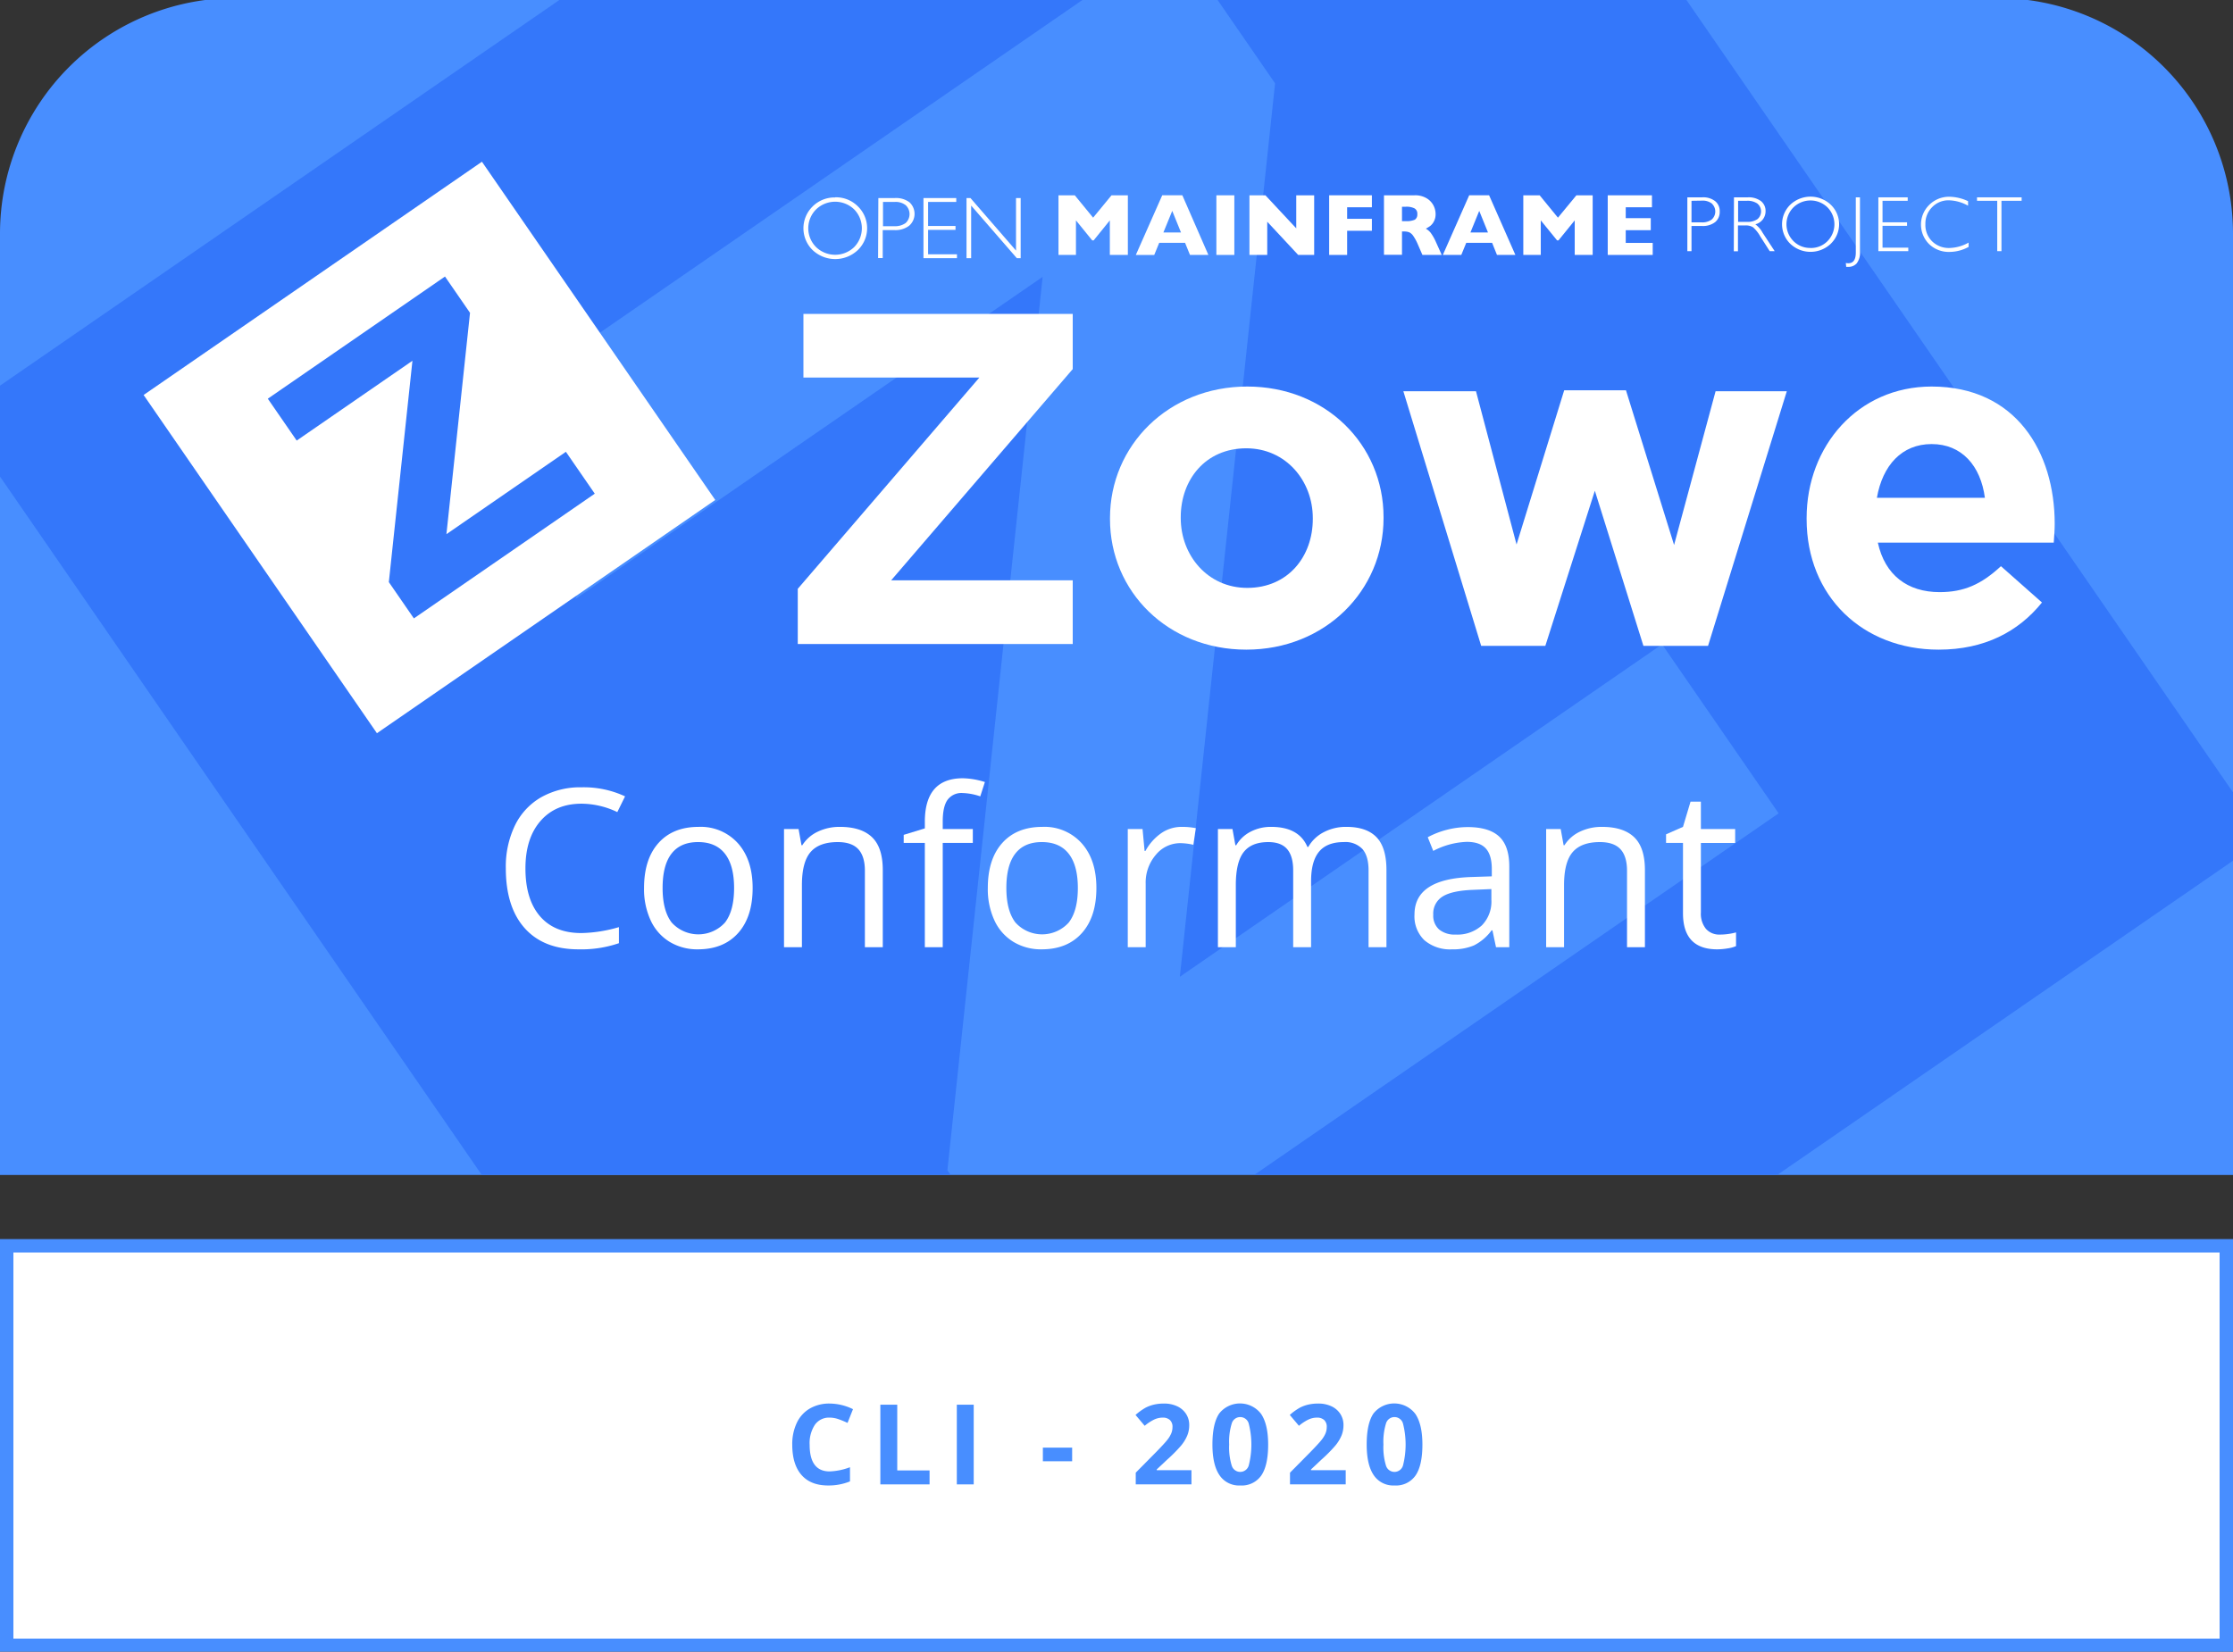 <svg id="Layer_1" data-name="Layer 1" xmlns="http://www.w3.org/2000/svg" xmlns:xlink="http://www.w3.org/1999/xlink" viewBox="0 0 600 443.906"><rect x="0" y="0" width="600" height="443.906" fill="#333333" stroke="none"/><defs><style>.cls-1{fill:none;}.cls-2{fill:#fff;}.cls-3{fill:#488eff;}.cls-4{clip-path:url(#clip-path);}.cls-5{opacity:0.9;}.cls-6{fill:#3274f9;}.cls-7{clip-path:url(#clip-path-2);}.cls-8{clip-path:url(#clip-path-3);}</style><clipPath id="clip-path"><path class="cls-1" d="M63.346-475.534H536.654A63.346,63.346,0,0,1,600-412.188v252.976a0,0,0,0,1,0,0H0a0,0,0,0,1,0,0v-252.976A63.346,63.346,0,0,1,63.346-475.534Z"/></clipPath><clipPath id="clip-path-2"><path class="cls-1" d="M63.346-.534H536.654A63.346,63.346,0,0,1,600,62.812v252.976a0,0,0,0,1,0,0H0a0,0,0,0,1,0,0V62.812A63.346,63.346,0,0,1,63.346-.534Z"/></clipPath><clipPath id="clip-path-3"><path class="cls-1" d="M63.346,481.698H536.654A63.346,63.346,0,0,1,600,545.043v252.976a0,0,0,0,1,0,0H0a0,0,0,0,1,0,0v-252.976A63.346,63.346,0,0,1,63.346,481.698Z"/></clipPath></defs><title>Zowe_ConformanceBadge_2020</title><rect class="cls-2" x="1.8" y="334.829" width="596.4" height="107.371"/><path class="cls-3" d="M596.4,336.63V440.4H3.6V336.63h592.8m3.6-3.6H0V444H600V333.03Z"/><g class="cls-4"><g class="cls-5"><path class="cls-6" d="M355.529-616.534-11.413-363.475,241.646,3.466,608.587-249.593Zm-100.966,456.067L280.154-400.592,154.625-314.022l13.962-37.512-45.293-7.919L315.457-491.977l27.153,39.373-25.589,240.125,129.566-89.355,31.332,45.433L281.718-121.091Z"/></g></g><path class="cls-3" d="M222.926,381.006a4.627,4.627,0,0,0-3.97,1.927,8.96,8.96,0,0,0-1.406,5.368q0,7.163,5.376,7.163a16.994,16.994,0,0,0,5.464-1.128v3.809a15.174,15.174,0,0,1-5.889,1.099q-4.673,0-7.148-2.834-2.476-2.836-2.476-8.138a13.293,13.293,0,0,1,1.216-5.853,8.78,8.78,0,0,1,3.494-3.852,10.322,10.322,0,0,1,5.339-1.341,14.411,14.411,0,0,1,6.27,1.509l-1.465,3.691a24.247,24.247,0,0,0-2.417-.996A7.21,7.21,0,0,0,222.926,381.006Z"/><path class="cls-3" d="M236.545,398.95v-21.416h4.541v17.666h8.687v3.75Z"/><path class="cls-3" d="M257.094,398.95v-21.416h4.541v21.416Z"/><path class="cls-3" d="M280.217,392.74V389.077h7.866v3.662Z"/><path class="cls-3" d="M320.141,398.95h-14.971V395.801l5.376-5.435q2.388-2.446,3.12-3.391a7.48,7.48,0,0,0,1.055-1.751,4.457,4.457,0,0,0,.322-1.67,2.433,2.433,0,0,0-.711-1.919,2.753,2.753,0,0,0-1.896-.63,5.455,5.455,0,0,0-2.417.571,12.473,12.473,0,0,0-2.446,1.626l-2.461-2.915a16.055,16.055,0,0,1,2.622-1.904,9.668,9.668,0,0,1,2.271-.857,11.686,11.686,0,0,1,2.754-.3,8.154,8.154,0,0,1,3.545.732,5.655,5.655,0,0,1,2.388,2.051,5.448,5.448,0,0,1,.85,3.018A7.392,7.392,0,0,1,319.02,385.804a10.673,10.673,0,0,1-1.611,2.658,39.373,39.373,0,0,1-3.845,3.882l-2.754,2.593v.205h9.331Z"/><path class="cls-3" d="M340.749,388.242q0,5.61-1.838,8.306a6.381,6.381,0,0,1-5.662,2.695,6.304,6.304,0,0,1-5.588-2.783q-1.884-2.783-1.883-8.218,0-5.669,1.831-8.356a7.121,7.121,0,0,1,11.243.124Q340.748,382.823,340.749,388.242Zm-10.474,0a16.693,16.693,0,0,0,.681,5.647,2.384,2.384,0,0,0,4.578-.022,22.874,22.874,0,0,0-.008-11.286,2.372,2.372,0,0,0-4.562,0A16.629,16.629,0,0,0,330.275,388.242Z"/><path class="cls-3" d="M361.589,398.95h-14.971V395.801l5.376-5.435q2.388-2.446,3.12-3.391a7.479,7.479,0,0,0,1.055-1.751,4.456,4.456,0,0,0,.322-1.67,2.433,2.433,0,0,0-.711-1.919,2.753,2.753,0,0,0-1.896-.63,5.455,5.455,0,0,0-2.417.571,12.473,12.473,0,0,0-2.446,1.626l-2.461-2.915a16.055,16.055,0,0,1,2.622-1.904,9.669,9.669,0,0,1,2.271-.857,11.686,11.686,0,0,1,2.754-.3,8.154,8.154,0,0,1,3.545.732,5.655,5.655,0,0,1,2.388,2.051,5.448,5.448,0,0,1,.85,3.018,7.392,7.392,0,0,1-.521,2.776,10.673,10.673,0,0,1-1.611,2.658,39.374,39.374,0,0,1-3.845,3.882l-2.754,2.593v.205h9.331Z"/><path class="cls-3" d="M382.197,388.242q0,5.61-1.838,8.306a6.381,6.381,0,0,1-5.662,2.695,6.304,6.304,0,0,1-5.588-2.783q-1.884-2.783-1.883-8.218,0-5.669,1.831-8.356a7.121,7.121,0,0,1,11.243.124Q382.196,382.823,382.197,388.242Zm-10.474,0a16.693,16.693,0,0,0,.681,5.647,2.384,2.384,0,0,0,4.578-.022,22.873,22.873,0,0,0-.008-11.286,2.372,2.372,0,0,0-4.562,0A16.63,16.63,0,0,0,371.723,388.242Z"/><path class="cls-3" d="M63.346-.534H536.654A63.346,63.346,0,0,1,600,62.812v252.976a0,0,0,0,1,0,0H0a0,0,0,0,1,0,0V62.812A63.346,63.346,0,0,1,63.346-.534Z"/><g class="cls-7"><g class="cls-5"><path class="cls-6" d="M355.529-141.534-11.413,111.525,241.646,478.466,608.587,225.407Zm-100.966,456.067L280.154,74.407,154.625,160.978l13.962-37.512-45.293-7.919L315.457-16.977l27.153,39.373-25.589,240.125,129.566-89.355,31.332,45.433L281.718,353.909Z"/></g></g><path class="cls-2" d="M156.25,216.006q-6.983,0-11.024,4.65-4.041,4.649-4.042,12.733,0,8.316,3.897,12.85,3.896,4.535,11.111,4.534a37.933,37.933,0,0,0,10.111-1.594v4.317a31.151,31.151,0,0,1-10.865,1.651q-9.359,0-14.443-5.679-5.084-5.678-5.084-16.138a25.465,25.465,0,0,1,2.448-11.474,17.572,17.572,0,0,1,7.069-7.591,21.391,21.391,0,0,1,10.879-2.666,26.258,26.258,0,0,1,11.647,2.434l-2.086,4.23A22.446,22.446,0,0,0,156.25,216.006Z"/><path class="cls-2" d="M202.231,238.663q0,7.765-3.911,12.125-3.911,4.361-10.807,4.36a14.312,14.312,0,0,1-7.562-1.999,13.201,13.201,0,0,1-5.1-5.736,19.998,19.998,0,0,1-1.796-8.75q0-7.765,3.883-12.097,3.882-4.332,10.777-4.332a13.435,13.435,0,0,1,10.59,4.434Q202.231,231.101,202.231,238.663Zm-24.192,0q0,6.083,2.434,9.271a9.659,9.659,0,0,0,14.327.014q2.448-3.171,2.448-9.285,0-6.056-2.448-9.199-2.448-3.144-7.229-3.144-4.723,0-7.128,3.1Q178.038,232.521,178.039,238.663Z"/><path class="cls-2" d="M232.392,254.57v-20.542q0-3.883-1.768-5.795-1.767-1.913-5.533-1.912-4.983,0-7.302,2.694-2.317,2.694-2.317,8.895v16.66h-4.81V222.815h3.911l.782,4.346h.231a9.82,9.82,0,0,1,4.144-3.636,13.465,13.465,0,0,1,5.939-1.29q5.736,0,8.634,2.768,2.897,2.767,2.897,8.852v20.716Z"/><path class="cls-2" d="M261.395,226.552h-8.084v28.018h-4.81V226.552h-5.679v-2.173l5.679-1.738V220.873q0-11.706,10.229-11.705a21.055,21.055,0,0,1,5.91,1.014l-1.246,3.854a15.92,15.92,0,0,0-4.751-.898,4.629,4.629,0,0,0-4.027,1.812q-1.305,1.811-1.305,5.809v2.058h8.084Z"/><path class="cls-2" d="M294.598,238.663q0,7.765-3.911,12.125-3.911,4.361-10.807,4.36a14.312,14.312,0,0,1-7.562-1.999,13.201,13.201,0,0,1-5.1-5.736,19.998,19.998,0,0,1-1.796-8.75q0-7.765,3.883-12.097,3.882-4.332,10.777-4.332a13.435,13.435,0,0,1,10.59,4.434Q294.598,231.101,294.598,238.663Zm-24.192,0q0,6.083,2.434,9.271a9.659,9.659,0,0,0,14.327.014q2.448-3.171,2.448-9.285,0-6.056-2.448-9.199-2.448-3.144-7.229-3.144-4.723,0-7.128,3.1Q270.405,232.521,270.406,238.663Z"/><path class="cls-2" d="M317.516,222.235a18.853,18.853,0,0,1,3.796.348l-.667,4.462a16.429,16.429,0,0,0-3.477-.435,8.466,8.466,0,0,0-6.592,3.13,11.409,11.409,0,0,0-2.737,7.794v17.036h-4.81V222.815h3.969l.551,5.882h.231a13.959,13.959,0,0,1,4.26-4.781A9.589,9.589,0,0,1,317.516,222.235Z"/><path class="cls-2" d="M367.727,254.57v-20.658q0-3.795-1.623-5.693a6.276,6.276,0,0,0-5.041-1.897q-4.491,0-6.635,2.578-2.145,2.58-2.145,7.938v17.732H347.474v-20.658q0-3.795-1.622-5.693-1.623-1.897-5.07-1.897-4.521,0-6.62,2.709-2.102,2.708-2.101,8.88v16.66h-4.81V222.815h3.911l.782,4.346h.231a9.456,9.456,0,0,1,3.839-3.621,11.721,11.721,0,0,1,5.549-1.305q7.446,0,9.735,5.39h.231a10.128,10.128,0,0,1,4.114-3.94,12.765,12.765,0,0,1,6.143-1.449q5.389,0,8.069,2.768,2.679,2.767,2.68,8.852v20.716Z"/><path class="cls-2" d="M401.973,254.57l-.956-4.521h-.231a13.357,13.357,0,0,1-4.737,4.042,14.438,14.438,0,0,1-5.896,1.058,10.607,10.607,0,0,1-7.403-2.434,8.875,8.875,0,0,1-2.68-6.925q0-9.618,15.385-10.083l5.389-.174v-1.97q0-3.738-1.607-5.52-1.608-1.781-5.143-1.782a20.948,20.948,0,0,0-8.982,2.435l-1.478-3.68a22.582,22.582,0,0,1,5.143-1.999,22.251,22.251,0,0,1,5.606-.725q5.679,0,8.417,2.521,2.738,2.521,2.738,8.084v21.672Zm-10.864-3.39a9.763,9.763,0,0,0,7.055-2.463,9.112,9.112,0,0,0,2.564-6.896V238.952l-4.81.203q-5.738.204-8.272,1.782a5.372,5.372,0,0,0-2.535,4.91,4.954,4.954,0,0,0,1.579,3.97A6.553,6.553,0,0,0,391.109,251.18Z"/><path class="cls-2" d="M437.176,254.57v-20.542q0-3.883-1.768-5.795-1.767-1.913-5.533-1.912-4.983,0-7.302,2.694-2.317,2.694-2.317,8.895v16.66h-4.81V222.815h3.911l.782,4.346h.231a9.82,9.82,0,0,1,4.144-3.636,13.465,13.465,0,0,1,5.939-1.29q5.736,0,8.634,2.768,2.897,2.767,2.897,8.852v20.716Z"/><path class="cls-2" d="M462.122,251.18a15.657,15.657,0,0,0,2.463-.188,15.927,15.927,0,0,0,1.884-.392v3.68a8.799,8.799,0,0,1-2.304.623,17.307,17.307,0,0,1-2.738.246q-9.212,0-9.213-9.706V226.552h-4.549v-2.317l4.549-2,2.028-6.779h2.781v7.359h9.213v3.737h-9.213v18.688a6.426,6.426,0,0,0,1.361,4.404A4.737,4.737,0,0,0,462.122,251.18Z"/><polygon class="cls-2" points="142.368 102.68 142.37 102.68 142.369 102.679 142.368 102.68"/><path class="cls-1" d="M380.176,59.04a1.618,1.618,0,0,0,.652-1.448V57.546a1.621,1.621,0,0,0-.74-1.536,4.731,4.731,0,0,0-2.364-.449h-1.013v3.871h1.031A5.416,5.416,0,0,0,380.176,59.04Z"/><path class="cls-1" d="M472.228,58.892a2.726,2.726,0,0,0,.319-3.839l-.333-.333a4.634,4.634,0,0,0-2.826-.754h-2.364v5.666h2.391A4.66,4.66,0,0,0,472.228,58.892Z"/><path class="cls-1" d="M459.935,58.994a2.897,2.897,0,0,0,.209-4.092l-.001-.001a.261.261,0,0,1-.032-.037l-.143-.157a4.013,4.013,0,0,0-2.641-.782l-2.826.042v5.796h2.683A4.201,4.201,0,0,0,459.935,58.994Z"/><path class="cls-1" d="M334.877,120.49c-11.026,0-17.616,8.491-17.616,18.503v.253c0,10.012,7.224,18.756,17.869,18.756,11.025,0,17.615-8.491,17.615-18.503v-.254C352.746,129.234,345.522,120.49,334.877,120.49Z"/><polygon class="cls-1" points="397.465 56.678 395.102 62.474 399.815 62.474 397.465 56.678"/><path class="cls-1" d="M243.347,59.937a3.273,3.273,0,0,0,.176-4.621.674.674,0,0,0-.162-.162,4.321,4.321,0,0,0-2.896-.883h-3.205v6.522h3.016A4.838,4.838,0,0,0,243.347,59.937Z"/><path class="cls-1" d="M519.016,119.349c-7.984,0-13.18,5.703-14.701,14.447H533.336C532.195,125.179,527.126,119.349,519.016,119.349Z"/><polygon class="cls-1" points="314.978 56.678 312.605 62.474 317.327 62.474 314.978 56.678"/><path class="cls-1" d="M219.289,66.416a7.369,7.369,0,0,0,10.218,0,7.246,7.246,0,0,0,0-10.144,7.372,7.372,0,0,0-10.218,0,7.155,7.155,0,0,0-.025,10.119l.006.006Z"/><path class="cls-1" d="M491.04,64.809a6.466,6.466,0,0,0,0-9.075,6.56,6.56,0,0,0-9.145,0,6.407,6.407,0,0,0-.001,9.061l.001.001a6.256,6.256,0,0,0,4.579,1.841v.014A6.206,6.206,0,0,0,491.04,64.809Z"/><path class="cls-2" d="M454.501,60.733h2.752a5.382,5.382,0,0,0,3.608-1.041,3.521,3.521,0,0,0,1.221-2.826,3.407,3.407,0,0,0-1.221-2.798,5.186,5.186,0,0,0-3.488-1.031h-3.987V67.505h1.115Zm0-6.767,2.826-.042a4.013,4.013,0,0,1,2.641.782l.143.157a.261.261,0,0,0,.032.037,2.897,2.897,0,0,1-.207,4.092l-.001.001a4.2,4.2,0,0,1-2.752.768h-2.683Z"/><path class="cls-2" d="M466.983,60.59h1.998a3.648,3.648,0,0,1,2.058.495,9.421,9.421,0,0,1,1.957,2.479l2.521,3.941h1.337l-3.275-5a6.695,6.695,0,0,0-1.929-2.22,3.594,3.594,0,0,0,2.752-3.506,3.34,3.34,0,0,0-1.23-2.724,5.487,5.487,0,0,0-3.566-1.018h-3.696L465.868,67.532h1.115Zm.042-6.624h2.364a4.634,4.634,0,0,1,2.826.754l.333.333a2.726,2.726,0,0,1-.319,3.839,4.66,4.66,0,0,1-2.812.74h-2.391Z"/><path class="cls-2" d="M491.909,65.531l.176-.185c.028-.032.055-.06.083-.088a7.25,7.25,0,0,0-.258-10.249l-.001-.001a7.912,7.912,0,0,0-10.856,0l-.143.148-.009.005a7.339,7.339,0,0,0,.153,10.37A7.906,7.906,0,0,0,491.909,65.531Zm-10.014-.735a6.407,6.407,0,0,1-.001-9.061l.001-0a6.56,6.56,0,0,1,9.145,0,6.466,6.466,0,0,1,0,9.075,6.206,6.206,0,0,1-4.565,1.841v-.014A6.256,6.256,0,0,1,481.895,64.795Z"/><path class="cls-2" d="M496.736,71.725a2.899,2.899,0,0,0,2.132-.916,4.69,4.69,0,0,0,.897-3.275V53.038h-1.115V67.853c0,1.943-.666,2.9-2.031,2.9a3.476,3.476,0,0,1-.652-.074l.102,1.045Q496.403,71.738,496.736,71.725Z"/><polygon class="cls-2" points="512.751 66.563 505.827 66.563 505.827 60.693 512.419 60.693 512.419 59.749 505.827 59.749 505.827 53.967 512.594 53.967 512.594 53.038 504.708 53.038 504.708 67.502 512.751 67.502 512.751 66.563"/><path class="cls-2" d="M528.813,54.068v.003c.02.009.04.016.06.025Z"/><path class="cls-2" d="M523.841,67.708a10.747,10.747,0,0,0,5.116-1.351V65.201a10.927,10.927,0,0,1-5.144,1.448,6.381,6.381,0,0,1-4.653-1.785,6.133,6.133,0,0,1-1.813-4.607,6.209,6.209,0,0,1,1.813-4.579,6.076,6.076,0,0,1,4.491-1.841,11.068,11.068,0,0,1,5.162,1.448V54.07a12.151,12.151,0,0,0-5.028-1.191,7.546,7.546,0,0,0-5.352,2.132.531.531,0,0,1-.102.102l-.004.005H518.327a7.406,7.406,0,0,0,.005,10.472A7.582,7.582,0,0,0,523.841,67.708Z"/><polygon class="cls-2" points="536.652 67.502 537.786 67.502 537.786 53.967 543.207 53.967 543.207 53.038 531.218 53.038 531.218 53.967 536.652 53.967 536.652 67.502"/><polygon class="cls-2" points="303.052 68.518 303.052 52.491 298.657 52.491 293.717 58.504 288.791 52.491 284.411 52.491 284.411 68.518 289.105 68.518 289.105 59.23 293.472 64.605 293.861 64.605 298.208 59.23 298.208 68.518 303.052 68.518"/><path class="cls-2" d="M311.471,65.272h6.957l1.318,3.247H324.691L317.693,52.488h-5.407L305.195,68.52h4.945Zm3.506-8.594,2.35,5.796h-4.723Z"/><rect class="cls-2" x="326.837" y="52.491" width="4.824" height="16.027"/><polygon class="cls-2" points="340.504 59.59 348.821 68.518 353.113 68.518 353.113 52.491 348.298 52.491 348.298 61.371 340.01 52.491 335.722 52.491 335.722 68.518 340.504 68.518 340.504 59.59"/><polygon class="cls-2" points="361.971 62.025 368.622 62.025 368.622 58.81 361.971 58.81 361.971 55.706 368.622 55.706 368.622 52.487 357.142 52.487 357.142 68.518 361.971 68.518 361.971 62.025"/><path class="cls-2" d="M378.612,62.417a2.689,2.689,0,0,1,1.082.925,12.417,12.417,0,0,1,1.249,2.28l1.258,2.896h5.19L385.814,65.012a12.791,12.791,0,0,0-1.42-2.479,4.449,4.449,0,0,0-1.277-1.073,10.997,10.997,0,0,0,1.175-.726,3.76,3.76,0,0,0,.985-1.216,4.077,4.077,0,0,0,.463-2.058,5.065,5.065,0,0,0-.55-2.202A4.867,4.867,0,0,0,383.349,53.3a5.925,5.925,0,0,0-3.261-.809h-8.219V68.476h4.843V62.213h.537A3.927,3.927,0,0,1,378.612,62.417Zm-1.901-6.855h1.013a4.731,4.731,0,0,1,2.364.449,1.622,1.622,0,0,1,.74,1.536v.046a1.618,1.618,0,0,1-.652,1.448,5.417,5.417,0,0,1-2.433.393h-1.031Z"/><path class="cls-2" d="M393.973,65.272h6.957l1.304,3.247h4.945l-7.063-16.032h-5.347l-7.086,16.032h4.958Zm3.492-8.594,2.35,5.796h-4.713Z"/><polygon class="cls-2" points="414.002 59.23 418.382 64.605 418.756 64.605 423.123 59.23 423.123 68.518 427.947 68.518 427.947 52.491 423.571 52.491 418.613 58.504 413.701 52.491 409.306 52.491 409.306 68.518 414.002 68.518 414.002 59.23"/><polygon class="cls-2" points="444.08 65.285 436.832 65.285 436.832 61.866 443.557 61.866 443.557 58.633 436.832 58.633 436.832 55.705 443.876 55.705 443.876 52.491 431.993 52.491 431.993 68.518 444.08 68.518 444.08 65.285"/><path class="cls-2" d="M230.478,67.226l.204-.199a.142.142,0,0,1,.037-.037,8.176,8.176,0,0,0-.241-11.559,8.307,8.307,0,0,0-6.073-2.405v.042a8.344,8.344,0,0,0-6.046,2.405l-.157.162a8.201,8.201,0,0,0,.157,11.591A8.838,8.838,0,0,0,230.478,67.226Zm-11.189-10.953a7.372,7.372,0,0,1,10.218,0,7.246,7.246,0,0,1,0,10.144,7.369,7.369,0,0,1-10.218,0l-.018-.019a7.155,7.155,0,0,1,.012-10.119l.006-.006Z"/><path class="cls-2" d="M237.186,61.838h3.09a6.064,6.064,0,0,0,4.015-1.175,4.227,4.227,0,0,0,.088-6.291,5.995,5.995,0,0,0-3.913-1.147h-4.454l-.069,16.134h1.244Zm.074-7.567h3.205a4.321,4.321,0,0,1,2.896.883.674.674,0,0,1,.162.162,3.273,3.273,0,0,1-.176,4.621,4.838,4.838,0,0,1-3.071.856h-3.016Z"/><polygon class="cls-2" points="257.133 68.344 249.376 68.344 249.376 61.78 256.745 61.78 256.745 60.735 249.376 60.735 249.376 54.273 256.943 54.273 256.943 53.228 248.132 53.228 248.132 69.389 257.133 69.389 257.133 68.344"/><polygon class="cls-2" points="260.947 55.253 273.219 69.389 274.251 69.389 274.251 53.228 273.001 53.228 273.001 67.344 260.758 53.228 259.699 53.228 259.699 69.389 260.947 69.389 260.947 55.253"/><polygon class="cls-2" points="215.878 101.48 263.148 101.48 214.357 158.255 214.357 173.082 288.24 173.082 288.24 155.974 239.45 155.974 288.24 99.199 288.24 84.372 215.878 84.372 215.878 101.48"/><path class="cls-2" d="M335.131,103.888c-21.164,0-36.879,15.841-36.879,35.357v.254c0,19.517,15.587,35.104,36.625,35.104,21.164,0,36.878-15.841,36.878-35.358v-.253C371.755,119.476,356.167,103.888,335.131,103.888Zm17.615,35.611c0,10.012-6.59,18.503-17.615,18.503-10.646,0-17.869-8.745-17.869-18.756v-.253c0-10.012,6.59-18.503,17.616-18.503,10.645,0,17.869,8.744,17.869,18.756Z"/><polygon class="cls-2" points="449.82 146.469 436.894 104.902 420.293 104.902 407.493 146.343 396.594 105.155 377.078 105.155 397.988 173.589 415.224 173.589 428.529 131.895 441.583 173.589 458.945 173.589 480.109 105.155 460.972 105.155 449.82 146.469"/><path class="cls-2" d="M552.092,140.766c0-19.263-10.392-36.878-33.077-36.878-19.77,0-33.583,15.968-33.583,35.357v.254c0,20.784,15.081,35.104,35.484,35.104,12.293,0,21.417-4.816,27.754-12.673L537.645,152.172c-5.323,4.943-10.012,6.97-16.474,6.97-8.618,0-14.701-4.562-16.602-13.307h47.27C551.965,144.061,552.092,142.287,552.092,140.766Zm-47.777-6.97c1.521-8.745,6.716-14.447,14.701-14.447,8.111,0,13.18,5.829,14.32,14.447Z"/><path class="cls-2" d="M129.493,43.466l-90.905,62.692,62.692,90.905,90.905-62.692ZM104.48,156.451l6.34-59.488L79.721,118.41l-7.762-11.255,47.606-32.831,6.727,9.754-6.339,59.488,32.099-22.137,7.762,11.255L111.207,166.206Z"/><g class="cls-8"><g class="cls-5"><path class="cls-6" d="M355.529,340.698-11.413,593.756,241.646,960.698,608.587,707.639ZM254.563,796.765l25.591-240.126L154.625,643.209l13.962-37.512-45.293-7.919L315.457,465.255l27.153,39.373-25.589,240.125,129.566-89.355,31.332,45.433L281.718,836.14Z"/></g></g></svg>